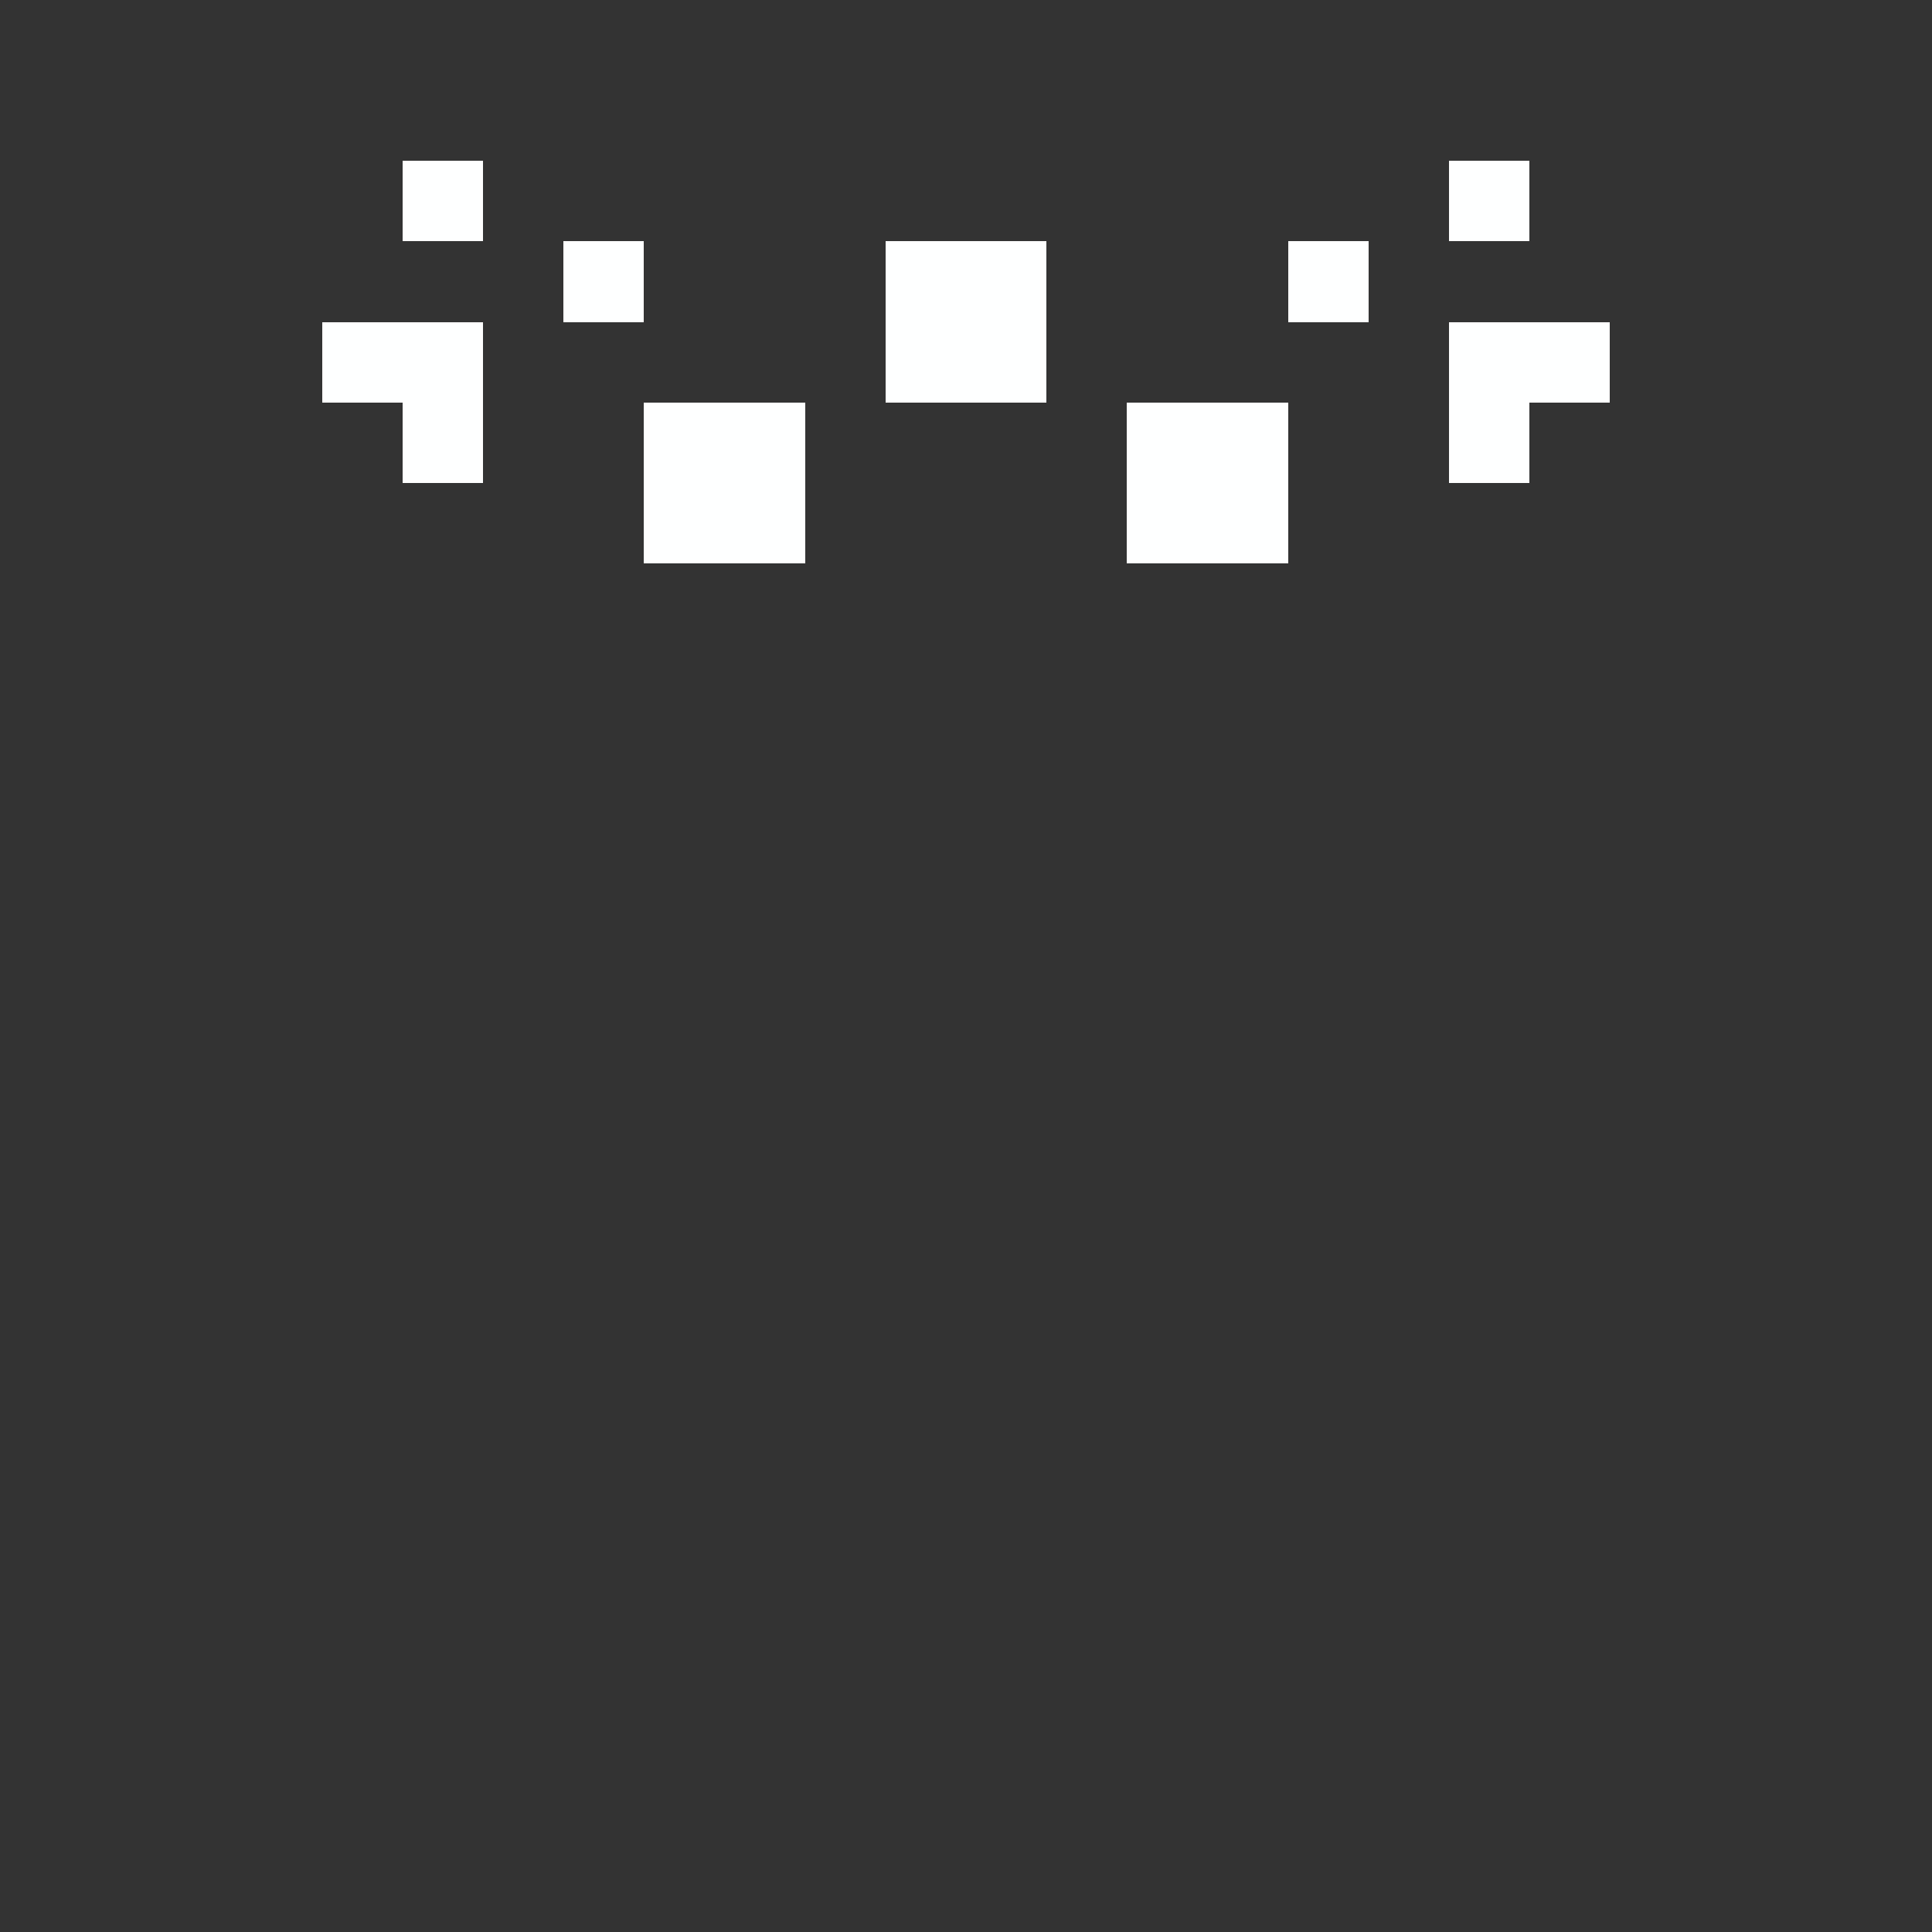 <?xml version="1.0" encoding="UTF-8" standalone="yes"?>
<svg version="1.1" width="24" height="24" xmlns="http://www.w3.org/2000/svg" shape-rendering="crispEdges">
  <rect width="100%" height="100%" fill="#333333" stroke="none"/>
  <rect x="5" y="2" width="1" height="1" fill="#FEFFFF"/>
  <rect x="18" y="2" width="1" height="1" fill="#FEFFFF"/>
  <rect x="7" y="3" width="1" height="1" fill="#FEFFFF"/>
  <rect x="11" y="3" width="2" height="1" fill="#FEFFFF"/>
  <rect x="16" y="3" width="1" height="1" fill="#FEFFFF"/>
  <rect x="4" y="4" width="2" height="1" fill="#FEFFFF"/>
  <rect x="11" y="4" width="2" height="1" fill="#FEFFFF"/>
  <rect x="18" y="4" width="2" height="1" fill="#FEFFFF"/>
  <rect x="5" y="5" width="1" height="1" fill="#FEFFFF"/>
  <rect x="8" y="5" width="2" height="1" fill="#FEFFFF"/>
  <rect x="14" y="5" width="2" height="1" fill="#FEFFFF"/>
  <rect x="18" y="5" width="1" height="1" fill="#FEFFFF"/>
  <rect x="8" y="6" width="2" height="1" fill="#FEFFFF"/>
  <rect x="14" y="6" width="2" height="1" fill="#FEFFFF"/>
</svg>